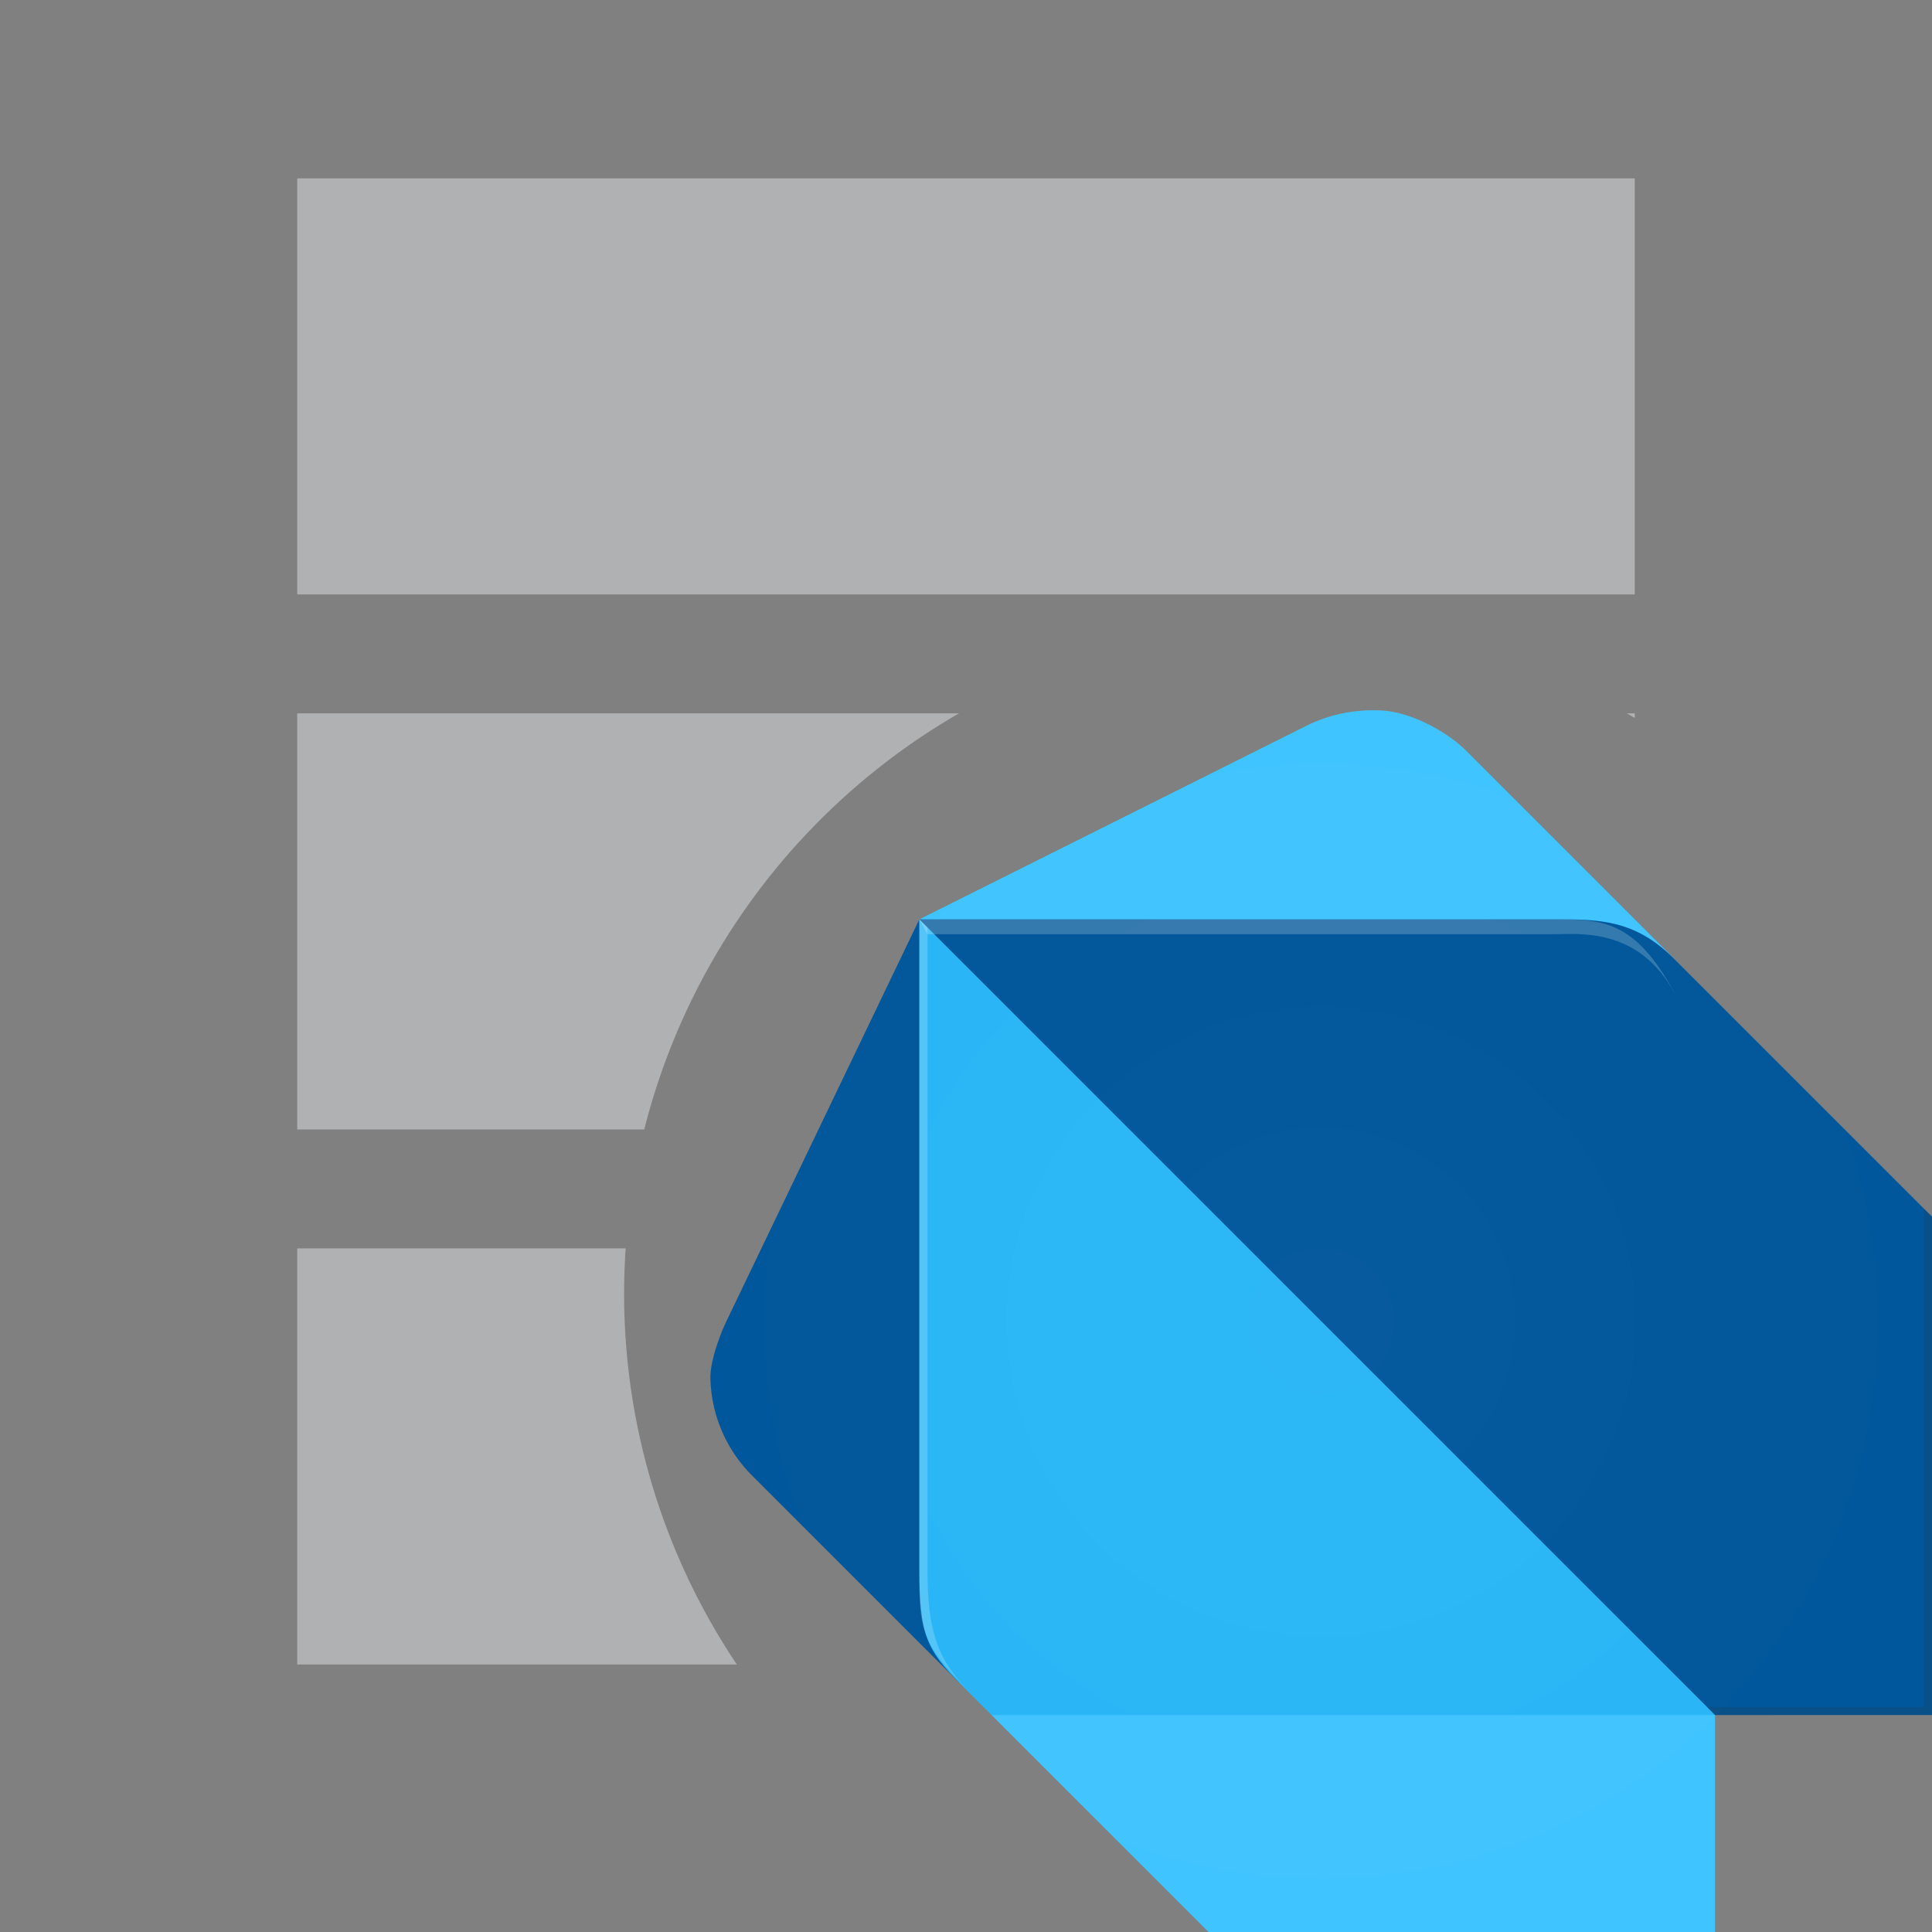 <svg xmlns="http://www.w3.org/2000/svg" width="13" height="13" viewBox="0 0 13 13"><rect x="0" y="0" width="13" height="13" fill="#808080" stroke="none"/><defs><radialGradient id="a" fx="50%" fy="50%"><stop offset="0%" stop-color="#FFF" stop-opacity=".1"/><stop offset="100%" stop-color="#FFF" stop-opacity="0"/></radialGradient></defs><g fill="none" fill-rule="evenodd"><path fill="#AFB1B3" d="M2 1.2h9V4H2zm4.453 3.6a4.509 4.509 0 0 0-2.118 2.8H2V4.8h4.453zm4.494 0H11v.031a4.497 4.497 0 0 0-.053-.031zM4.21 8.4a4.48 4.48 0 0 0 .748 2.8H2V8.4h2.21z"/><g fill-rule="nonzero"><path fill="#01579B" d="M6.456 11.324 5.05 9.918a.956.956 0 0 1-.27-.65c0-.109.061-.28.108-.378l1.298-2.704.27 5.138z"/><path fill="#40C4FF" d="M11.27 6.456 9.864 5.05c-.123-.123-.379-.27-.595-.27a.999.999 0 0 0-.487.108L6.186 6.186l5.084.27zm-3.137 6.545h3.407V11.54l-2.542-.811-2.326.811z"/><path fill="#29B6F6" d="M6.186 10.567c0 .433.054.54.27.757l.216.216h4.868L9.16 8.836l-2.974-2.65v4.38z"/><path fill="#01579B" d="M10.513 6.186H6.186l5.354 5.354H13V8.187l-1.73-1.73c-.243-.245-.46-.271-.757-.271z"/><path fill="#FFF" d="M6.519 11.378c-.222-.217-.278-.431-.278-.811V6.24l-.055-.054v4.38c0 .38 0 .486.333.812l.167.162-.167-.162z" opacity=".2"/><path fill="#263238" opacity=".2" d="M12.946 8.133v3.353h-1.46l.054.054h1.461V8.187z"/><path fill="#FFF" d="M11.27 6.686c-.268-.496-.488-.5-.811-.5H6.186l.054.1h4.219c.161 0 .569-.05.81.4z" opacity=".2"/><path fill="url(#a)" d="M6.88 2.066 5.474.66C5.35.537 5.095.39 4.879.39a.999.999 0 0 0-.487.108L1.796 1.796.498 4.5c-.047.098-.109.27-.109.379a.96.96 0 0 0 .27.649l1.297 1.286c.02.026.616.624 1.787 1.797H7.15V7.15h1.46V3.796l-1.73-1.73z" opacity=".2" transform="translate(4.39 4.39)"/></g></g></svg>